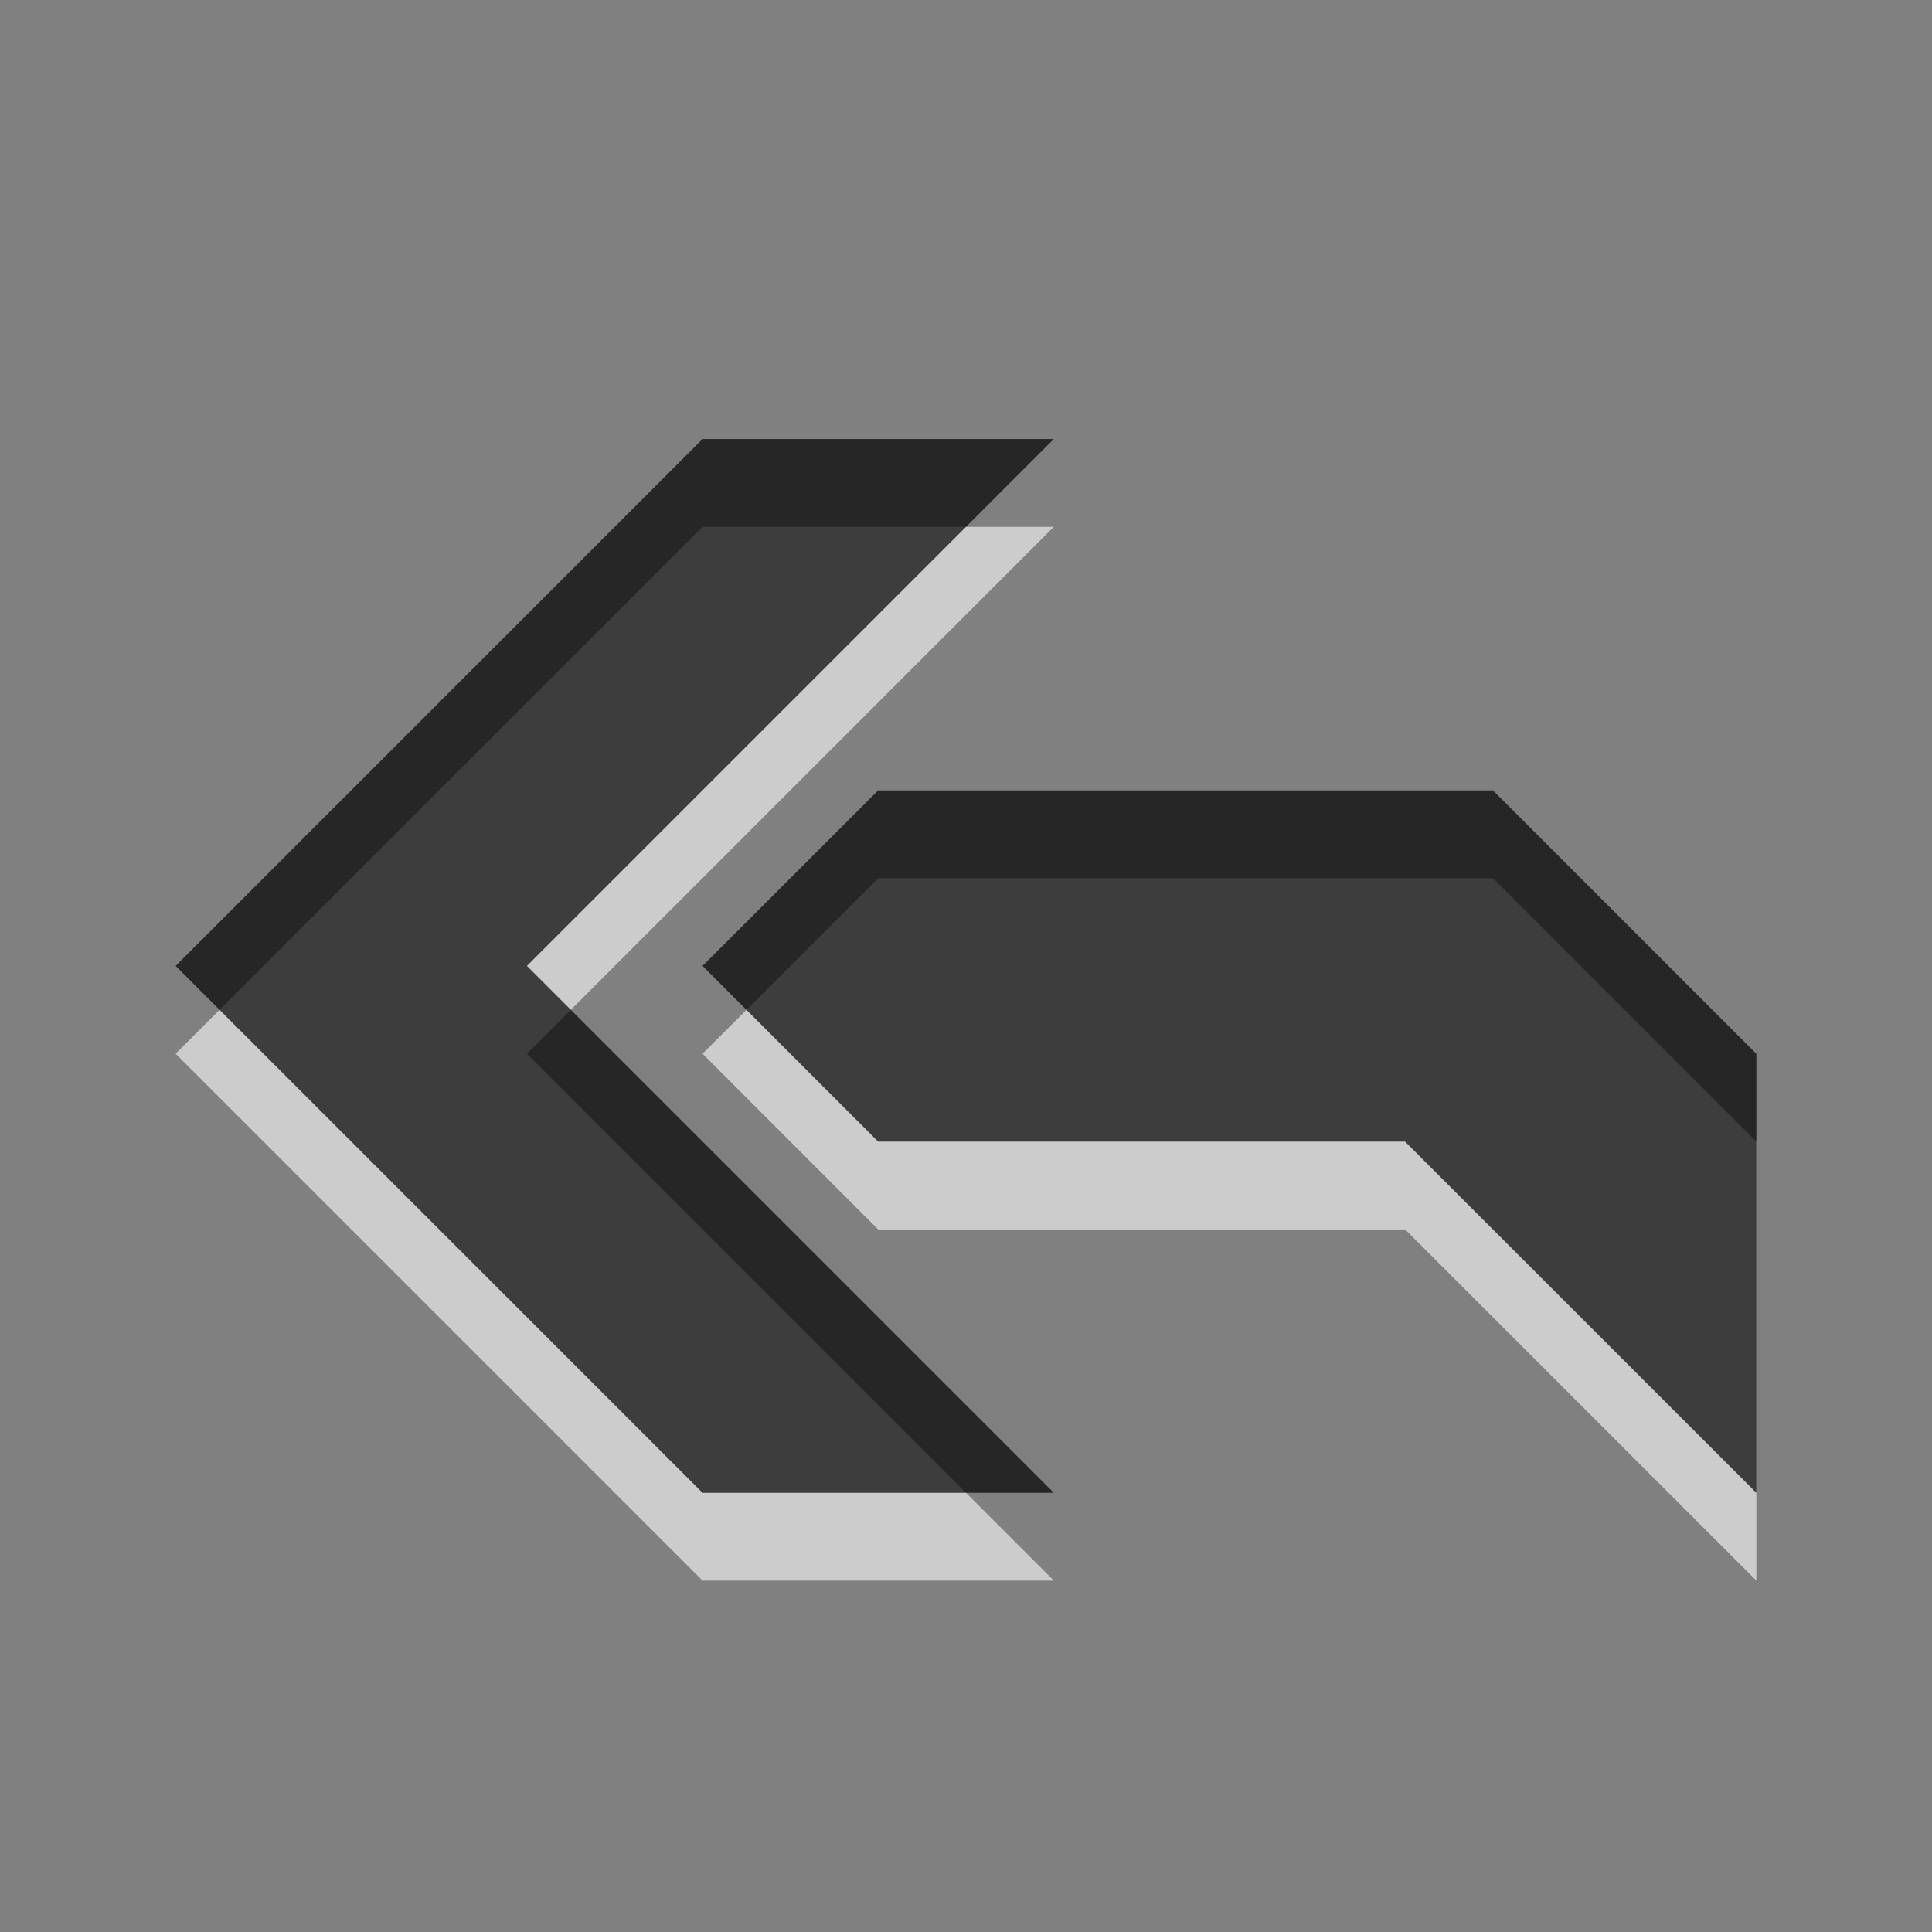 <?xml version="1.0" encoding="UTF-8" standalone="no"?>
<!-- Created with Inkscape (http://www.inkscape.org/) -->

<svg
   xmlns:dc="http://purl.org/dc/elements/1.1/"
   xmlns:cc="http://creativecommons.org/ns#"
   xmlns:rdf="http://www.w3.org/1999/02/22-rdf-syntax-ns#"
   xmlns:svg="http://www.w3.org/2000/svg"
   xmlns="http://www.w3.org/2000/svg"
   xmlns:sodipodi="http://sodipodi.sourceforge.net/DTD/sodipodi-0.dtd"
   xmlns:inkscape="http://www.inkscape.org/namespaces/inkscape"
   width="22"
   height="22"
   id="svg6662"
   version="1.1"
   inkscape:version="0.92.5 (2060ec1f9f, 2020-04-08)"
   sodipodi:docname="rotateccw.svg">
  <rect width="100%" height="100%" fill="#808080" stroke="none"/>
  <defs
     id="defs6664">
    <linearGradient
       y2="11.024"
       y1="3.007"
       x2="0"
       id="linearGradient1022-8-8-3-0-06"
       gradientUnits="userSpaceOnUse">
      <stop
         id="stop3001-0-9-4-9"
         offset="0" />
      <stop
         id="stop3003-5-6-6-5"
         stop-color="#363636"
         offset="1" />
    </linearGradient>
  </defs>
  <sodipodi:namedview
     id="base"
     pagecolor="#ffffff"
     bordercolor="#666666"
     borderopacity="1.0"
     inkscape:pageopacity="0.0"
     inkscape:pageshadow="2"
     inkscape:zoom="3.959798"
     inkscape:cx="31.628015"
     inkscape:cy="13.136866"
     inkscape:document-units="px"
     inkscape:current-layer="capa1"
     showgrid="false"
     inkscape:showpageshadow="false"
     inkscape:window-width="860"
     inkscape:window-height="702"
     inkscape:window-x="484"
     inkscape:window-y="29"
     inkscape:window-maximized="0" />
  <g
     inkscape:label="Capa 1"
     inkscape:groupmode="layer"
     id="capa1"
     transform="translate(0,-1030.362)">
    <path
       id="path6525"
       d="m 8,1036.361 -6,6 6,6 4,0 -6,-6 6,-6 z m 2,4.001 -2,1.999 2,2.001 6,0 4,3.999 0,-4.999 -3,-3 z"
       style="color:#000000;display:inline;overflow:visible;visibility:visible;opacity:0.6;fill:#ffffff;fill-opacity:1;fill-rule:nonzero;stroke:none;stroke-width:0.667;marker:none;enable-background:accumulate"
       inkscape:connector-curvature="0"
       sodipodi:nodetypes="ccccccccccccccc" />
    <path
       sodipodi:nodetypes="ccccccccccccccc"
       inkscape:connector-curvature="0"
       style="color:#000000;display:inline;overflow:visible;visibility:visible;opacity:0.7;fill:#000000;fill-opacity:1;fill-rule:nonzero;stroke:none;stroke-width:1;marker:none;enable-background:accumulate"
       d="m 8,1035.361 -6,6 6,6 4,0 -6,-6 6,-6 z m 2,4.001 -2,1.999 2,2.001 6,0 4,3.999 0,-4.999 -3,-3 z"
       id="path6466" />
  </g>
</svg>
